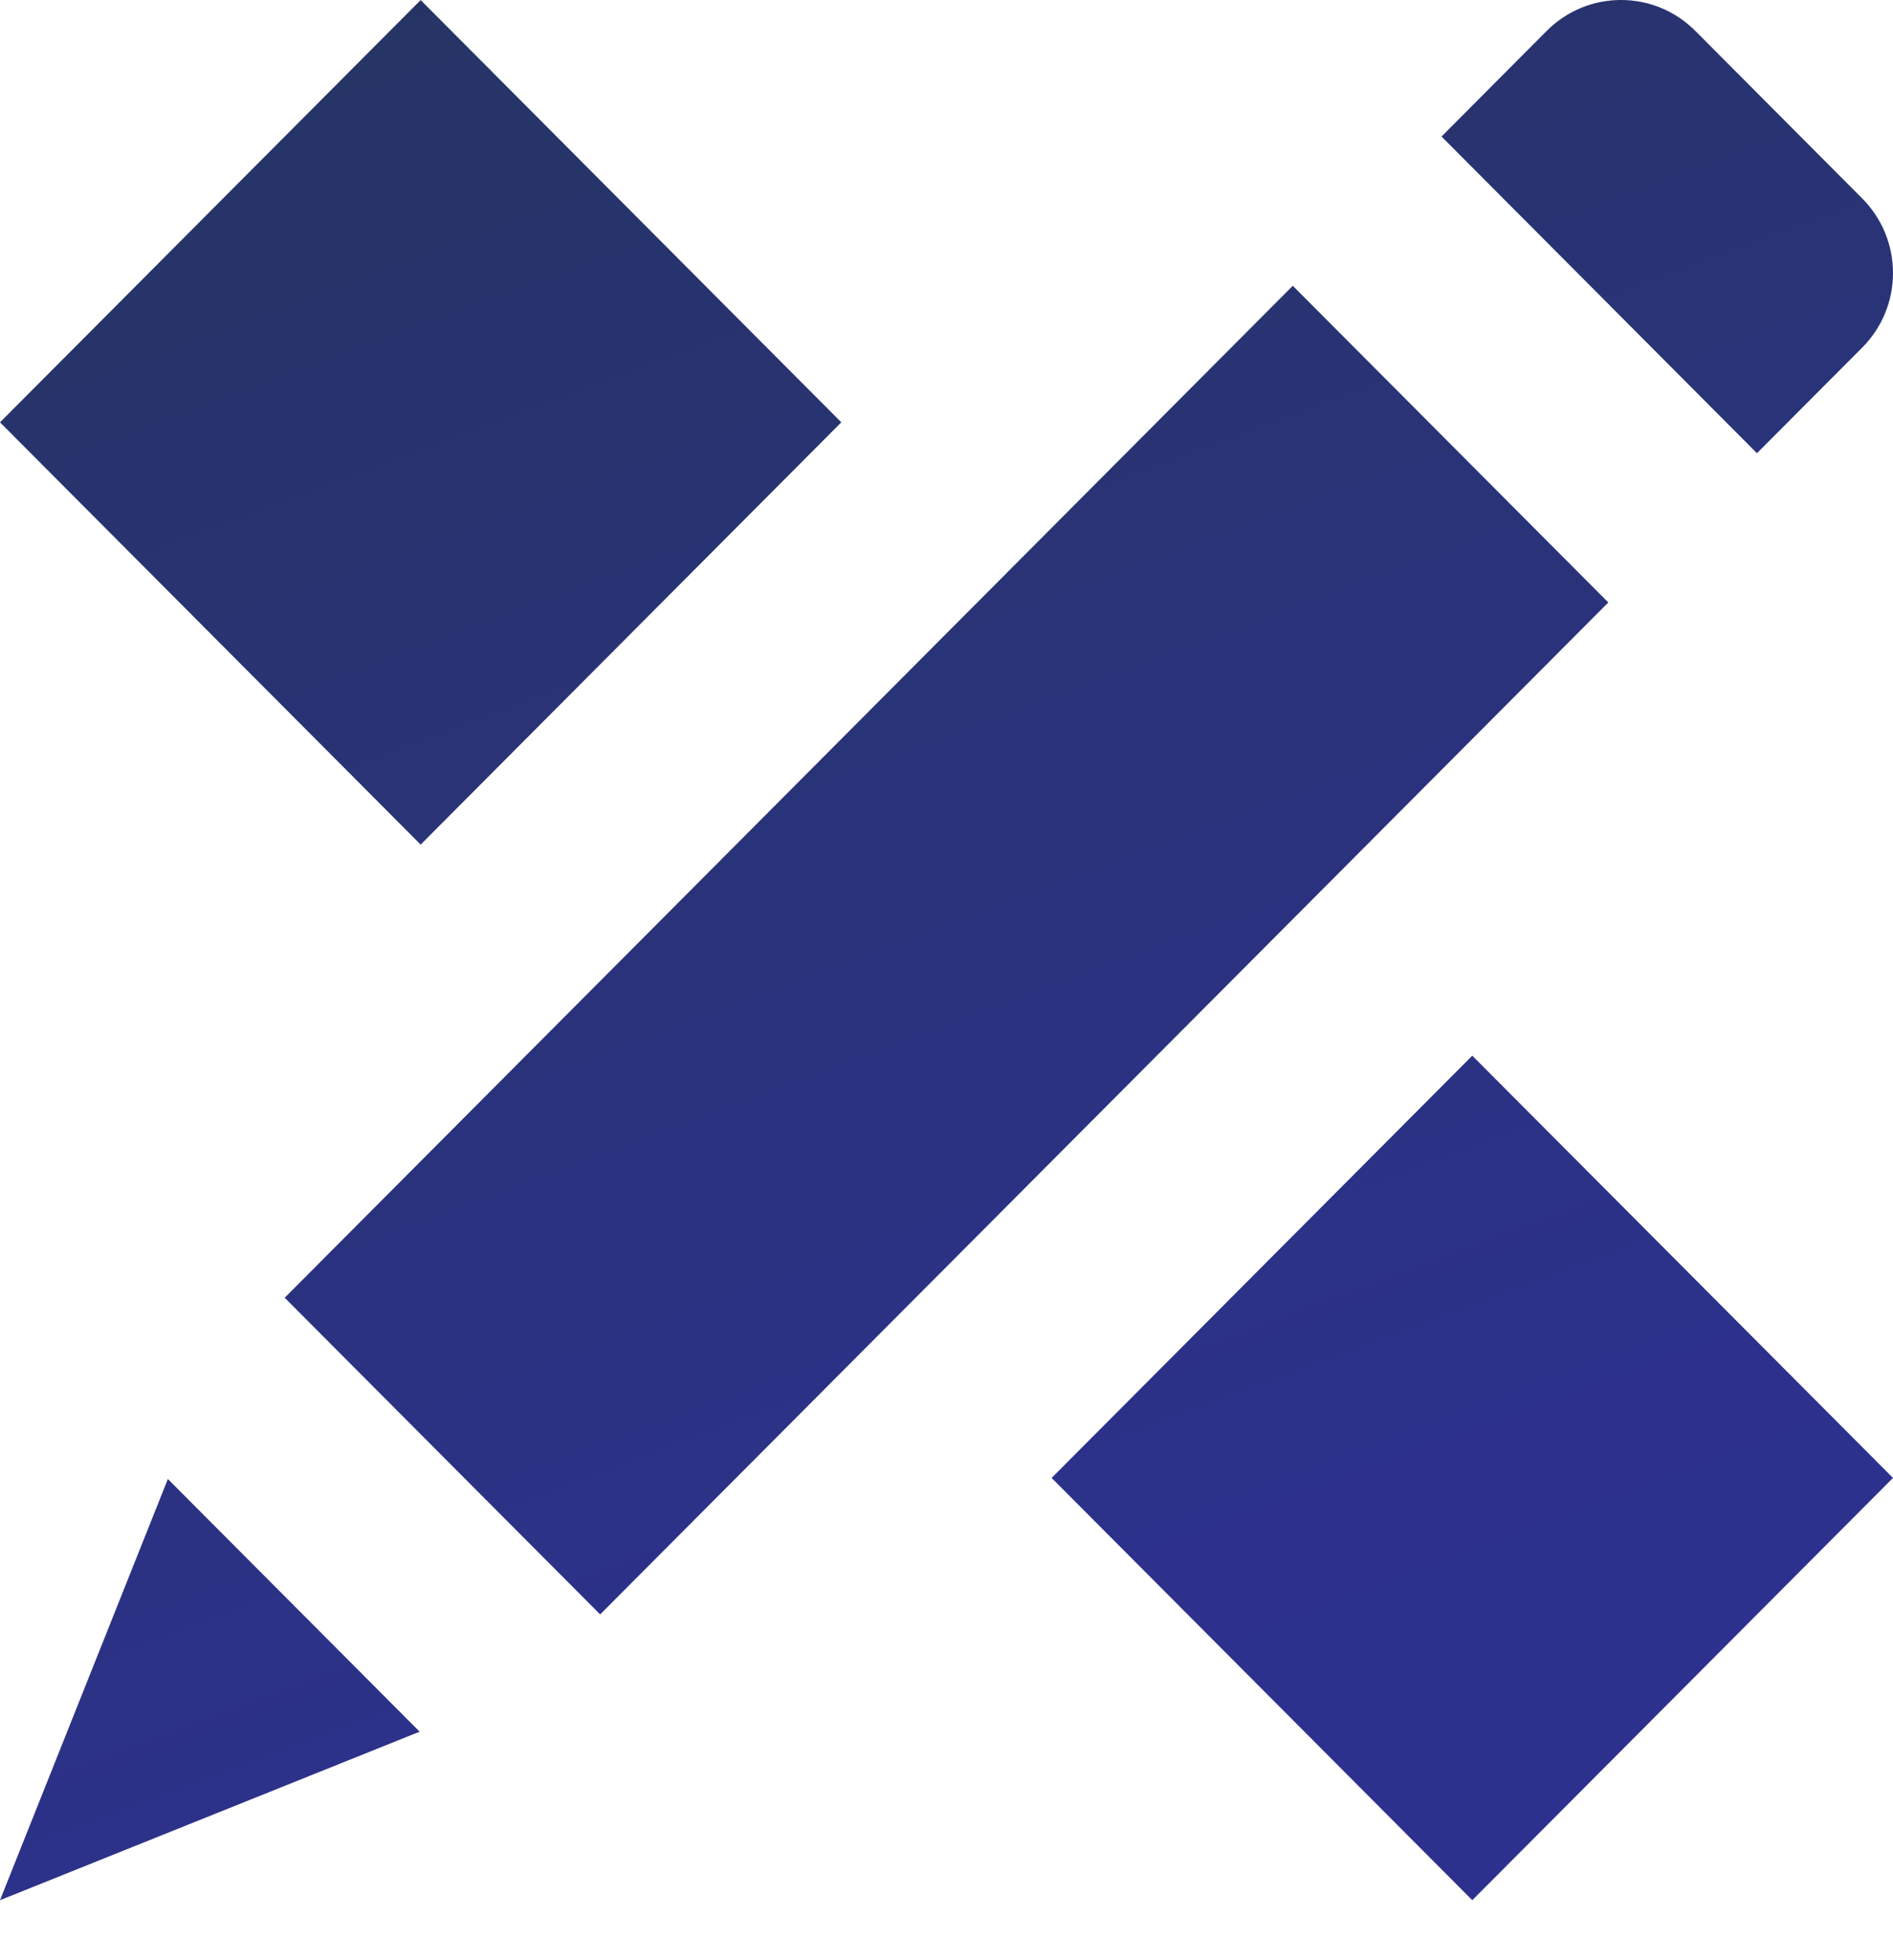 <svg width="28" height="29" viewBox="0 0 28 29" fill="none" xmlns="http://www.w3.org/2000/svg">
<path fill-rule="evenodd" clip-rule="evenodd" d="M15.555 21.865L21.777 15.618L28 21.865L21.777 28.112L15.555 21.865ZM12.444 6.248L6.222 12.495L0 6.248L6.222 0.001L12.444 6.248ZM19.122 4.228L23.789 8.913L8.877 23.884L4.211 19.199L19.122 4.228ZM27.544 5.143L25.988 6.705L21.322 2.02L22.877 0.458C23.485 -0.153 24.468 -0.153 25.077 0.458L27.544 2.935C28.152 3.546 28.152 4.533 27.544 5.143ZM0 28.112L2.483 21.881L6.207 25.619L0 28.112Z" fill="url(#paint0_linear)"/>
<defs>
<linearGradient id="paint0_linear" x1="6" y1="3.24862e-07" x2="15.567" y2="25.577" gradientUnits="userSpaceOnUse">
<stop stop-color="#263465"/>
<stop offset="1" stop-color="#2D318E"/>
</linearGradient>
</defs>
</svg>
